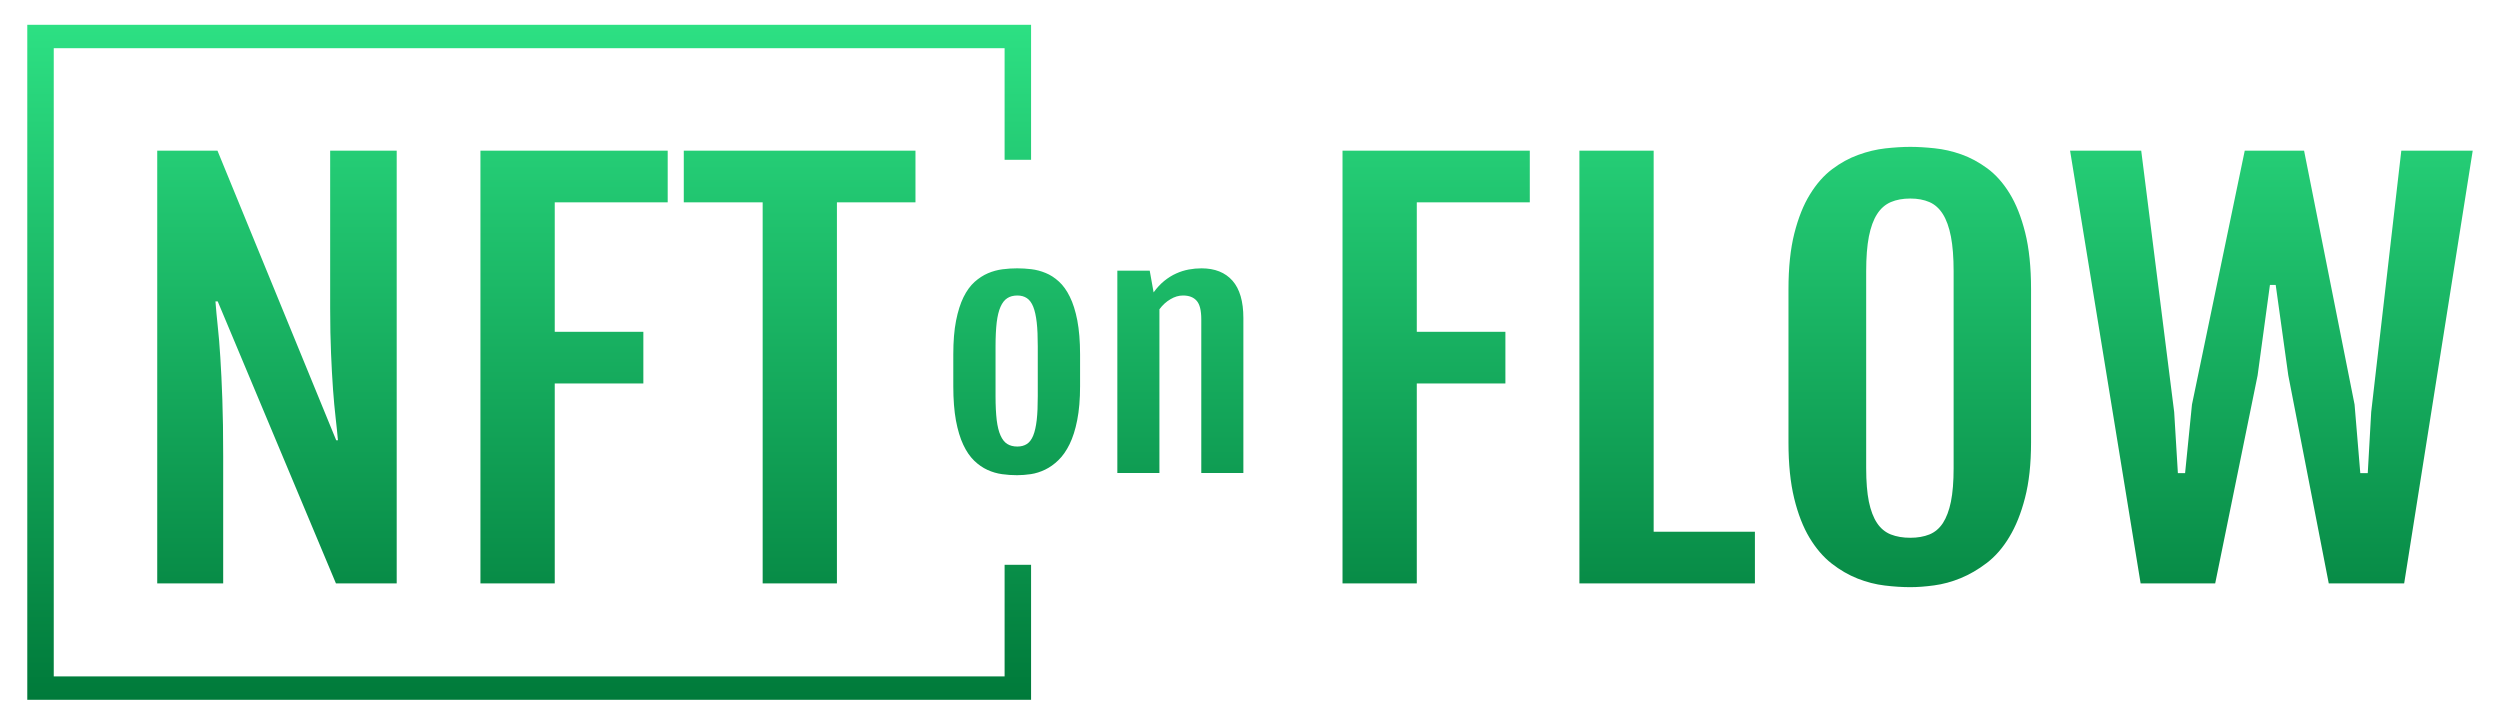 <svg width="138" height="40" viewBox="0 0 138 40" fill="none" xmlns="http://www.w3.org/2000/svg">
<path fill-rule="evenodd" clip-rule="evenodd" d="M55.454 1.37H2.967H1.506V2.661V37.339V38.63H2.967H55.454H56.915V37.339V31.178H55.454V37.339H2.967V2.661H55.454V8.822H56.915V2.661V1.37H55.454ZM8.679 8.316V32.202H12.32V25.181C12.32 23.971 12.305 22.923 12.273 22.043C12.241 21.162 12.206 20.391 12.162 19.727C12.121 19.067 12.074 18.491 12.019 18.001C11.966 17.51 11.925 17.056 11.893 16.638H12.019L18.543 32.202H21.898V8.316H18.225V17.03C18.225 17.951 18.242 18.783 18.274 19.518C18.304 20.254 18.342 20.915 18.383 21.498C18.426 22.079 18.473 22.6 18.526 23.057C18.578 23.514 18.622 23.927 18.654 24.301H18.558L12.004 8.316H8.679ZM26.52 8.316V32.202H30.622V21.168H35.513V18.316H30.622V11.168H36.857V8.316H26.52ZM42.099 11.168V32.202H46.198V11.168H50.534V8.316H37.745V11.168H42.099ZM74.107 8.316V32.202H78.207V21.168H83.098V18.316H78.207V11.168H84.445V8.316H74.107ZM87.183 8.316V32.202H96.871V29.35H91.282V8.316H87.183ZM105.45 32.411C105.841 32.411 106.279 32.38 106.764 32.313C107.249 32.248 107.737 32.117 108.228 31.915C108.719 31.714 109.198 31.435 109.669 31.076C110.139 30.718 110.554 30.243 110.91 29.649C111.27 29.058 111.562 28.335 111.781 27.481C112.003 26.629 112.114 25.61 112.114 24.428V15.967C112.114 14.746 112.006 13.703 111.79 12.841C111.574 11.979 111.287 11.256 110.928 10.673C110.569 10.089 110.157 9.63 109.692 9.289C109.228 8.949 108.751 8.693 108.26 8.52C107.77 8.347 107.279 8.236 106.788 8.185C106.297 8.133 105.85 8.107 105.45 8.107C105.029 8.107 104.57 8.136 104.073 8.19C103.577 8.247 103.077 8.365 102.577 8.549C102.075 8.729 101.596 8.992 101.137 9.338C100.678 9.682 100.269 10.146 99.91 10.73C99.55 11.31 99.264 12.03 99.048 12.882C98.832 13.737 98.724 14.764 98.724 15.967V24.428C98.724 25.62 98.829 26.647 99.039 27.509C99.249 28.372 99.533 29.097 99.886 29.685C100.24 30.271 100.646 30.746 101.105 31.105C101.564 31.464 102.043 31.74 102.537 31.936C103.033 32.132 103.536 32.261 104.041 32.321C104.547 32.383 105.017 32.411 105.45 32.411ZM105.45 29.685C105.038 29.685 104.681 29.623 104.374 29.502C104.068 29.381 103.813 29.172 103.615 28.875C103.413 28.575 103.264 28.18 103.162 27.693C103.063 27.202 103.013 26.585 103.013 25.839V14.973C103.013 14.209 103.063 13.569 103.162 13.058C103.264 12.544 103.413 12.131 103.615 11.819C103.813 11.507 104.068 11.287 104.374 11.155C104.681 11.024 105.038 10.959 105.45 10.959C105.85 10.959 106.203 11.024 106.504 11.155C106.802 11.284 107.051 11.507 107.247 11.819C107.442 12.131 107.591 12.544 107.691 13.058C107.79 13.569 107.84 14.209 107.84 14.973V25.839C107.84 26.585 107.79 27.202 107.691 27.693C107.591 28.18 107.442 28.575 107.247 28.875C107.051 29.172 106.802 29.381 106.504 29.502C106.203 29.623 105.85 29.685 105.45 29.685ZM114.268 8.316L118.162 32.202H122.279L124.62 20.721L125.3 15.729H125.619L126.314 20.721L128.547 32.202H132.71L136.494 8.316H132.552L130.89 22.747L130.7 26.118H130.288L129.972 22.329L127.185 8.316H123.91L120.997 22.329L120.617 26.118H120.219L120.015 22.747L118.195 8.316H114.268ZM56.906 26.172C56.64 26.211 56.383 26.231 56.14 26.231C55.868 26.231 55.597 26.213 55.316 26.174C55.038 26.136 54.77 26.058 54.51 25.939C54.25 25.821 54.004 25.651 53.773 25.428C53.545 25.206 53.344 24.915 53.174 24.553C53.002 24.19 52.868 23.743 52.768 23.214C52.672 22.685 52.622 22.052 52.622 21.317V19.564C52.622 18.839 52.672 18.219 52.774 17.703C52.876 17.187 53.014 16.753 53.186 16.402C53.361 16.049 53.566 15.77 53.797 15.561C54.031 15.354 54.276 15.194 54.536 15.083C54.796 14.972 55.065 14.9 55.34 14.864C55.617 14.828 55.886 14.812 56.149 14.812C56.4 14.812 56.66 14.828 56.929 14.859C57.198 14.892 57.461 14.962 57.718 15.068C57.975 15.171 58.218 15.329 58.448 15.538C58.679 15.747 58.881 16.026 59.053 16.377C59.228 16.728 59.366 17.164 59.468 17.688C59.567 18.209 59.62 18.834 59.62 19.564V21.317C59.62 22.042 59.567 22.667 59.462 23.191C59.36 23.715 59.217 24.159 59.041 24.52C58.863 24.881 58.659 25.175 58.425 25.4C58.194 25.625 57.949 25.8 57.691 25.924C57.434 26.048 57.172 26.131 56.906 26.172ZM55.602 24.507C55.752 24.602 55.938 24.649 56.158 24.649C56.365 24.649 56.54 24.602 56.686 24.507C56.83 24.414 56.947 24.257 57.034 24.042C57.122 23.826 57.186 23.539 57.227 23.186C57.268 22.832 57.285 22.393 57.285 21.869V19.118C57.285 18.594 57.268 18.152 57.227 17.796C57.186 17.44 57.122 17.151 57.034 16.931C56.947 16.715 56.83 16.555 56.686 16.459C56.54 16.361 56.365 16.312 56.158 16.312C55.938 16.312 55.752 16.361 55.602 16.459C55.45 16.555 55.328 16.715 55.231 16.931C55.132 17.151 55.062 17.44 55.018 17.796C54.977 18.152 54.954 18.594 54.954 19.118V21.869C54.954 22.393 54.977 22.832 55.018 23.186C55.062 23.539 55.132 23.826 55.231 24.042C55.328 24.257 55.45 24.414 55.602 24.507ZM61.677 26.11V14.941H63.465L63.678 16.134V16.142C63.859 15.889 64.058 15.675 64.269 15.504C64.482 15.334 64.698 15.197 64.926 15.096C65.151 14.993 65.385 14.921 65.618 14.877C65.855 14.833 66.089 14.812 66.323 14.812C67.062 14.812 67.632 15.04 68.035 15.496C68.435 15.953 68.634 16.64 68.634 17.553V26.11H66.311V17.626C66.311 17.133 66.226 16.792 66.054 16.601C65.884 16.407 65.633 16.312 65.303 16.312C65.069 16.312 64.838 16.379 64.61 16.516C64.38 16.65 64.175 16.836 64 17.073V26.11H61.677Z" fill="url(#paint0_linear)"/>
<defs>
<linearGradient id="paint0_linear" x1="69" y1="1.37" x2="69" y2="38.63" gradientUnits="userSpaceOnUse">
<stop stop-color="#2DE083"/>
<stop offset="1" stop-color="#007A3A"/>
</linearGradient>
</defs>
</svg>
